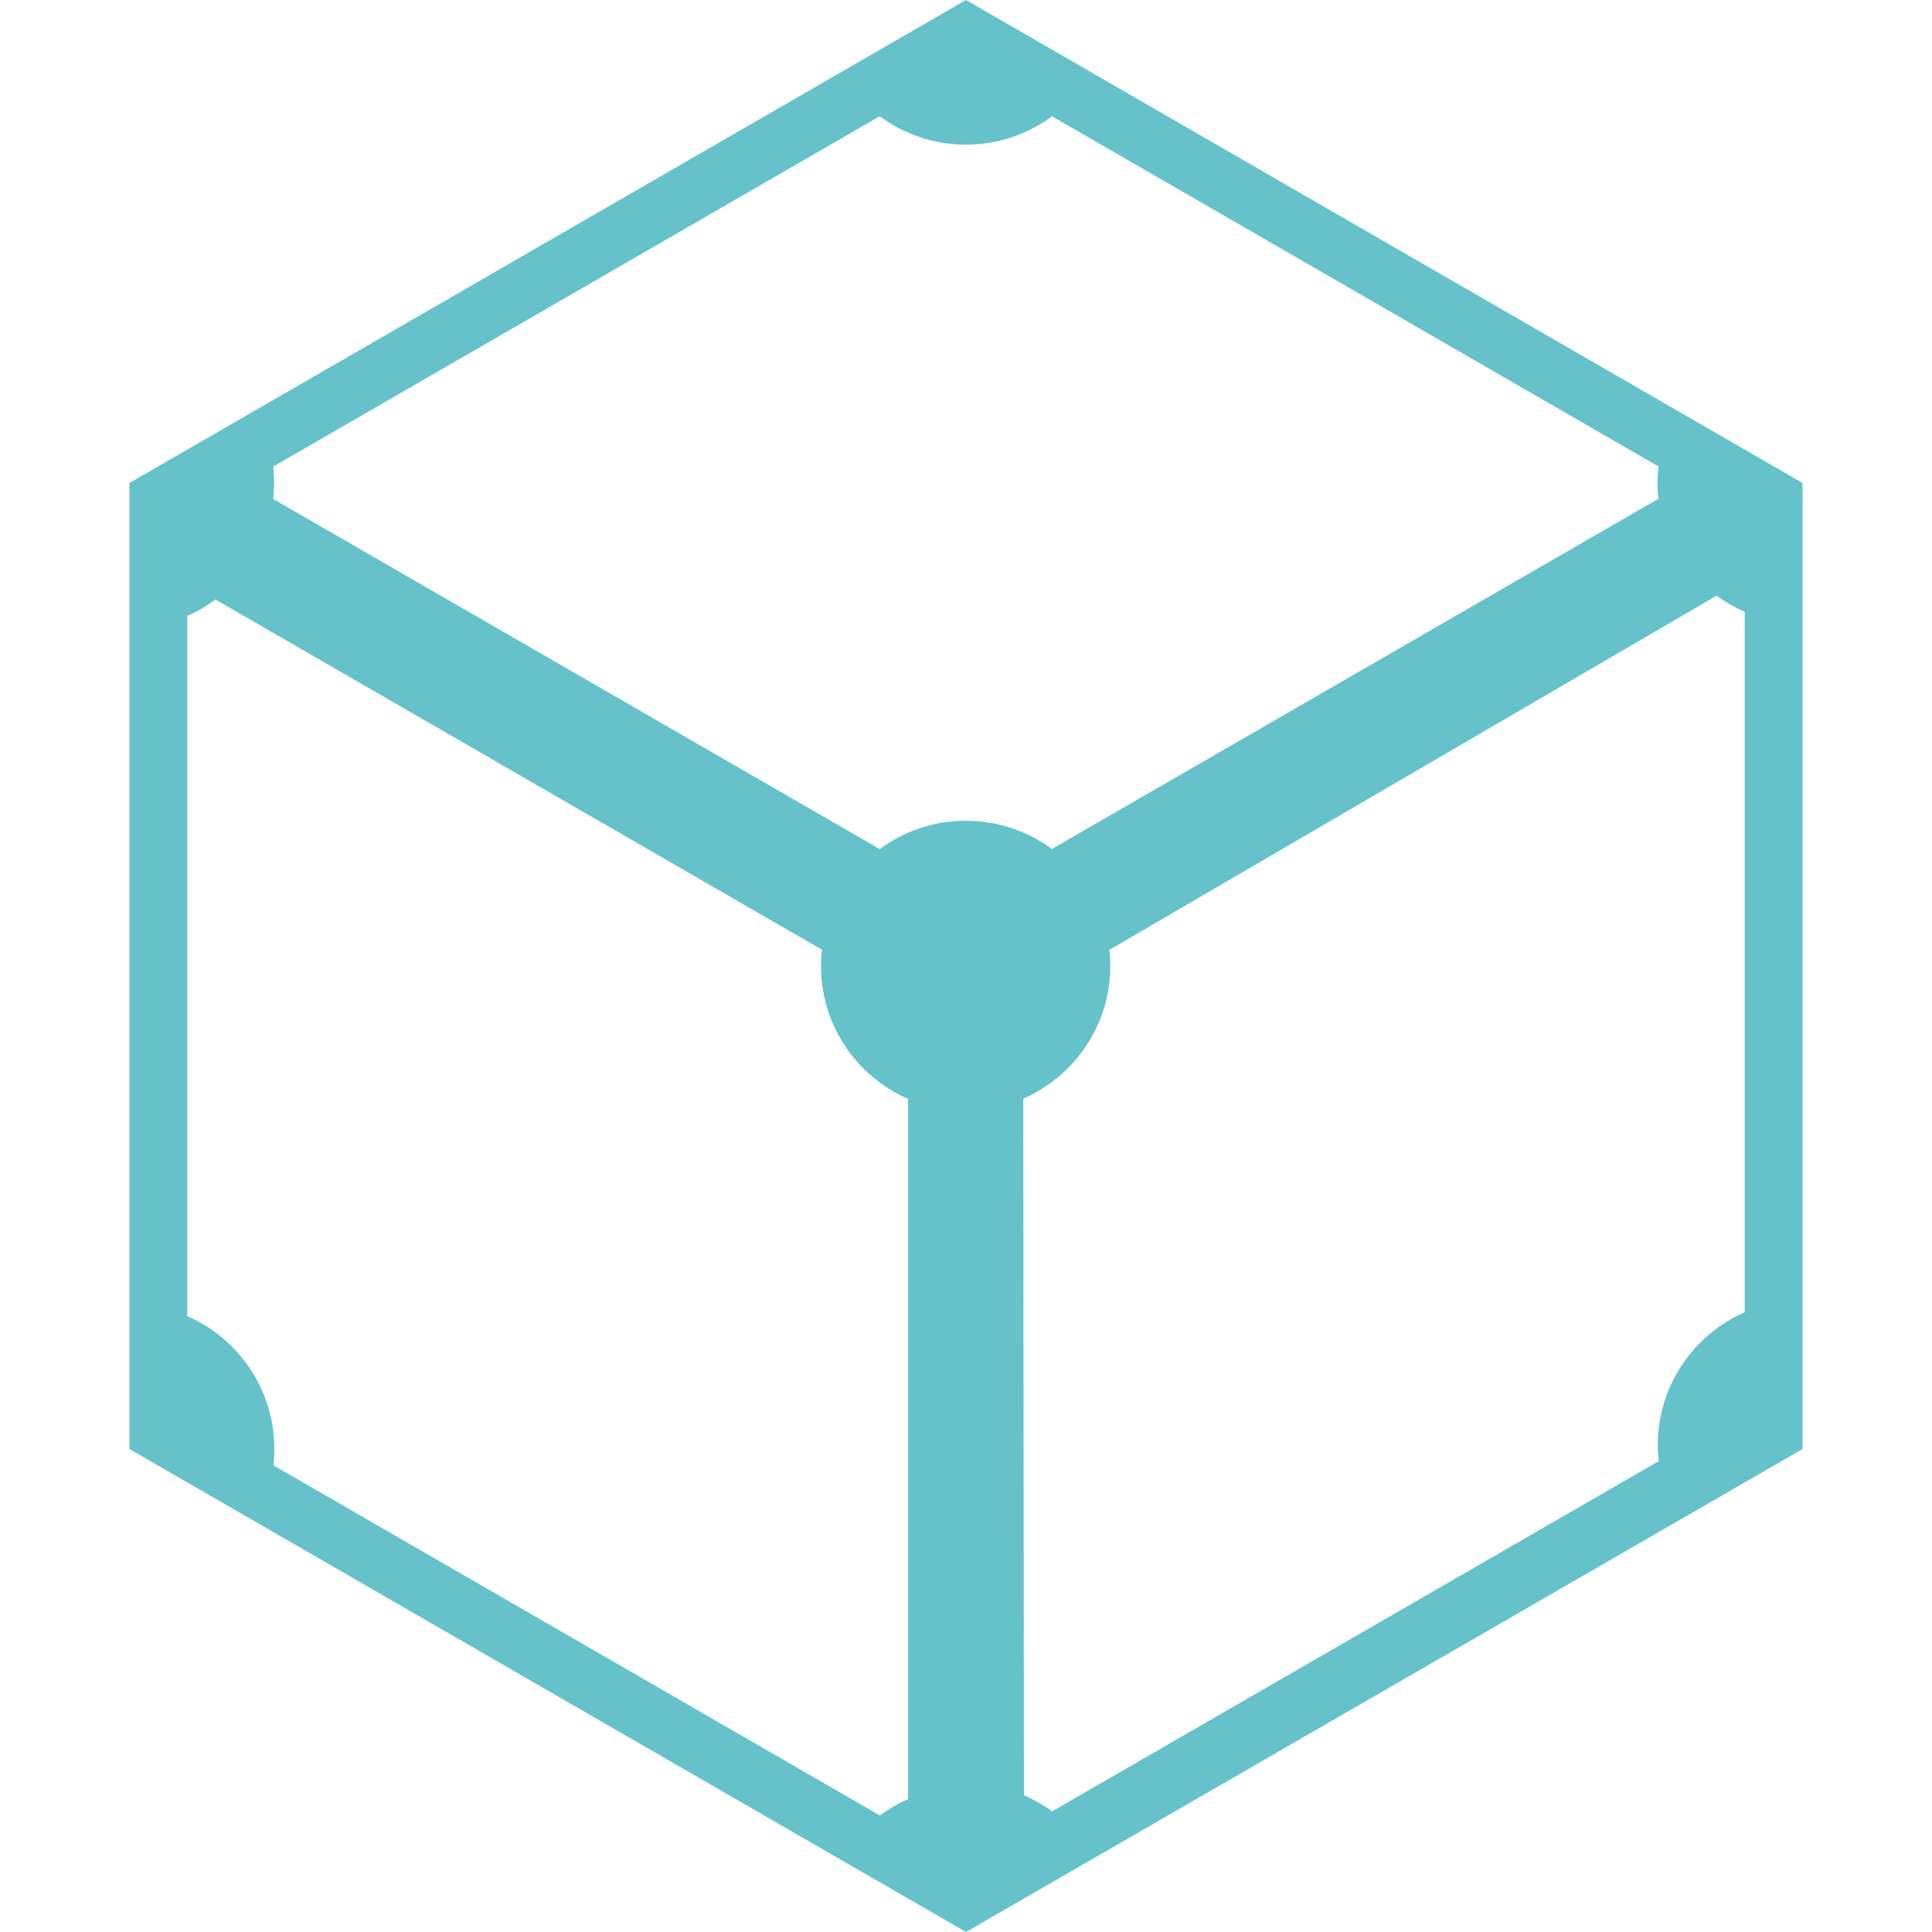 <!-- Generated by IcoMoon.io -->
<svg version="1.1" xmlns="http://www.w3.org/2000/svg" width="16" height="16" viewBox="0 0 16 16">
<title>ipfs</title>
<path fill="#65c2cb" d="M8 0l-6.928 4v8l6.928 4 6.928-4v-8zM7.285 0.963h0.001c0.197 0.146 0.444 0.235 0.713 0.235s0.516-0.088 0.716-0.237l-0.003 0.002 5.023 2.9c-0.005 0.040-0.008 0.087-0.008 0.134s0.003 0.094 0.008 0.14l-0.001-0.006-5.023 2.9c-0.197-0.146-0.444-0.234-0.712-0.234s-0.516 0.088-0.716 0.237l0.003-0.002-5.024-2.9c0.005-0.040 0.008-0.087 0.008-0.134s-0.003-0.094-0.008-0.14l0.001 0.006zM14.216 4.933c0.073 0.053 0.151 0.098 0.233 0.134v5.8c-0.428 0.19-0.72 0.611-0.72 1.1 0 0.047 0.003 0.094 0.008 0.14l-0.001-0.006-5.023 2.9c-0.067-0.050-0.144-0.094-0.225-0.13l-0.008-0.003-0.006-5.769c0.428-0.19 0.721-0.611 0.721-1.1 0-0.047-0.003-0.094-0.008-0.139l0.001 0.006zM1.784 4.965l5.023 2.9c-0.005 0.040-0.008 0.087-0.008 0.135 0 0.489 0.293 0.91 0.713 1.097l0.008 0.003v5.8c-0.083 0.036-0.16 0.081-0.233 0.135l-5.023-2.9c0.005-0.040 0.008-0.087 0.008-0.135 0-0.489-0.293-0.91-0.713-1.097l-0.008-0.003v-5.8c0.083-0.036 0.16-0.081 0.233-0.135z"></path>
</svg>
